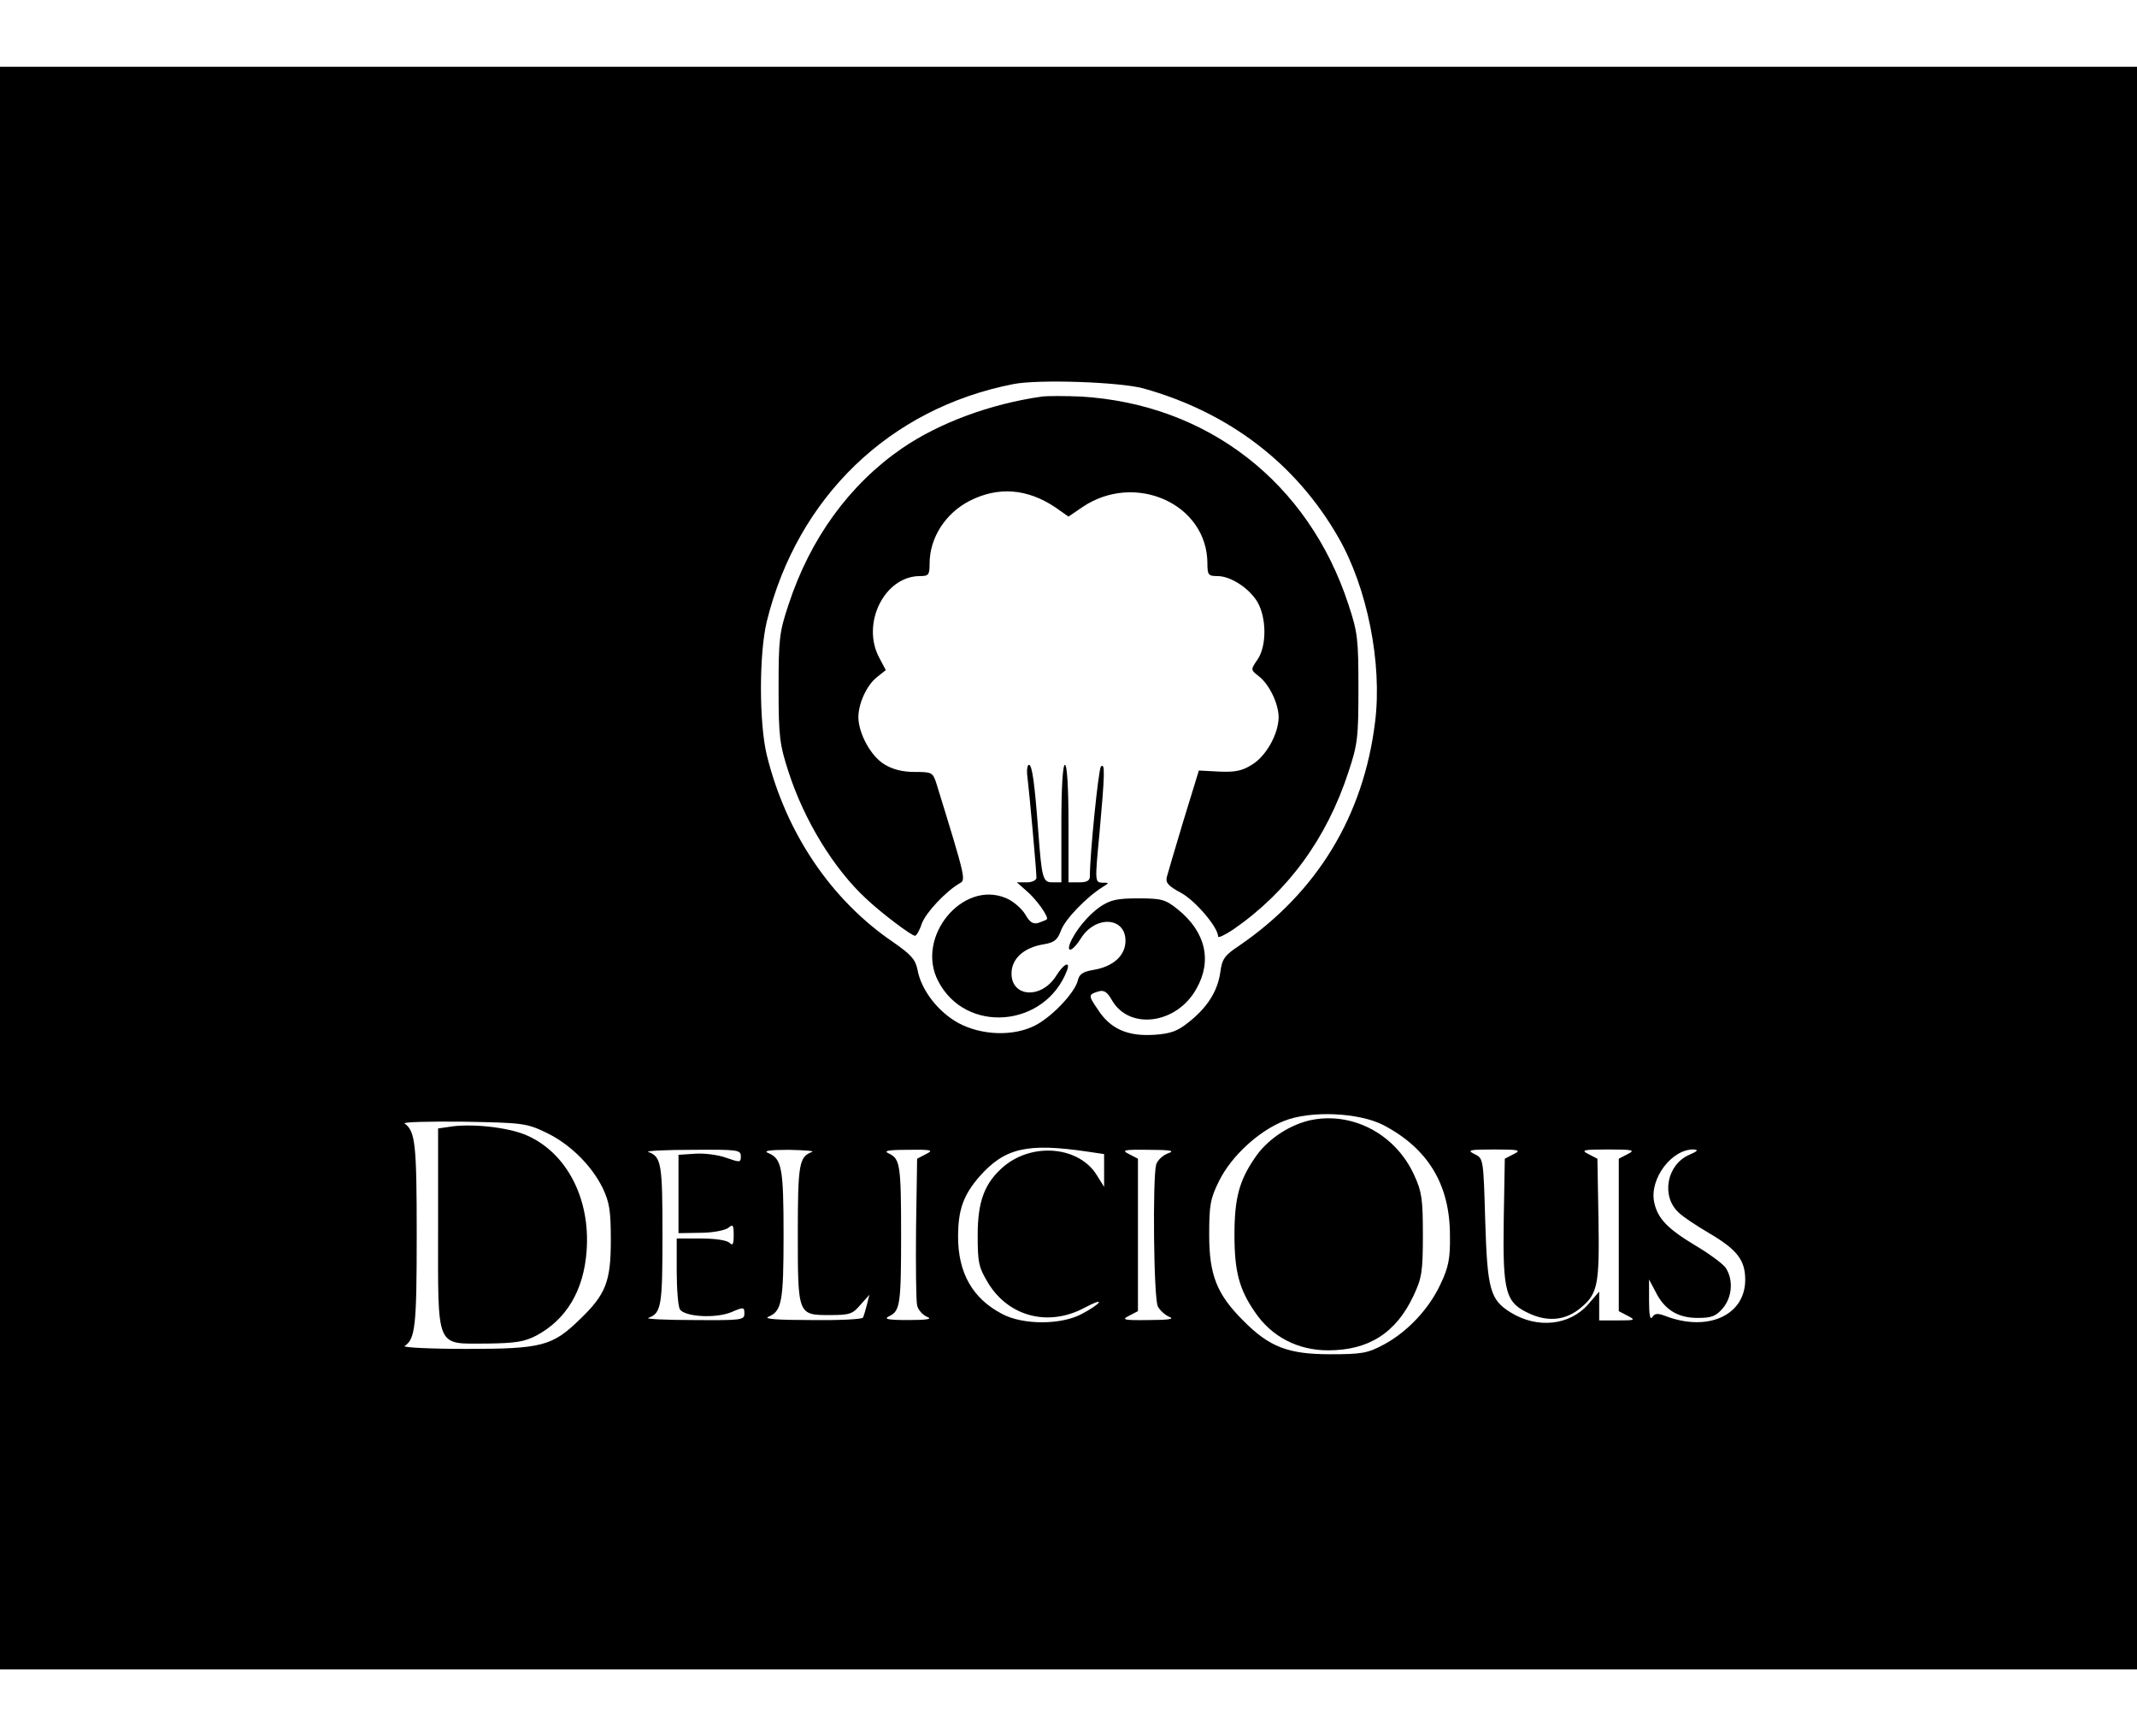 <?xml version="1.0" standalone="no"?>
<!DOCTYPE svg PUBLIC "-//W3C//DTD SVG 20010904//EN"
 "http://www.w3.org/TR/2001/REC-SVG-20010904/DTD/svg10.dtd">
<svg version="1.0" xmlns="http://www.w3.org/2000/svg"
 width="80pt" height="65pt" viewBox="0 0 600 450"
 preserveAspectRatio="xMidYMid meet">
<g transform="translate(0,450) scale(0.1,-0.1)"
fill="#000000" stroke="none">
<path d="M0 2250 l0 -2250 3000 0 3000 0 0 2250 0 2250 -3000 0 -3000 0 0
-2250z m3210 1347 c240 -67 429 -211 548 -419 81 -141 123 -353 103 -516 -32
-265 -163 -480 -382 -630 -41 -27 -48 -37 -53 -76 -8 -53 -37 -98 -89 -139
-30 -24 -49 -32 -96 -35 -74 -5 -123 16 -158 70 -28 41 -28 43 2 52 15 4 24
-2 37 -25 49 -85 182 -67 237 32 45 79 26 160 -52 223 -35 28 -45 31 -111 31
-60 0 -78 -4 -108 -24 -34 -24 -70 -68 -84 -103 -10 -29 10 -19 31 15 41 65
125 60 125 -7 0 -42 -35 -73 -91 -82 -29 -5 -39 -12 -43 -30 -9 -35 -73 -102
-120 -126 -61 -31 -150 -28 -215 7 -57 31 -105 93 -115 150 -6 29 -18 42 -68
77 -174 118 -301 306 -355 525 -22 91 -22 285 0 376 86 348 344 598 692 666
70 14 298 6 365 -12z m675 -2069 c125 -66 186 -167 186 -310 1 -63 -4 -89 -26
-135 -32 -70 -93 -135 -160 -171 -45 -24 -61 -27 -150 -27 -118 0 -171 20
-245 95 -73 73 -95 127 -95 240 0 84 3 102 28 152 34 69 111 140 182 168 74
30 211 24 280 -12z m-2353 -20 c66 -31 128 -91 160 -156 19 -40 23 -63 23
-147 0 -116 -14 -152 -87 -222 -77 -75 -106 -83 -318 -83 -102 0 -180 4 -174
8 30 20 34 55 34 312 0 257 -4 291 -34 313 -6 4 68 6 164 5 165 -3 178 -4 232
-30z m1521 -54 l47 -7 0 -46 0 -46 -20 32 c-49 81 -179 94 -261 26 -54 -46
-74 -97 -74 -194 0 -78 3 -90 30 -135 58 -94 169 -122 269 -69 26 14 44 21 41
15 -4 -6 -25 -20 -48 -32 -58 -31 -165 -31 -223 0 -83 43 -124 115 -124 217 0
76 15 117 60 169 71 80 133 95 303 70z m-973 -13 c0 -18 -2 -18 -42 -4 -22 8
-62 13 -87 11 l-46 -3 0 -110 0 -110 62 1 c34 0 69 7 78 14 13 11 15 8 15 -21
0 -26 -3 -30 -12 -21 -7 7 -40 12 -80 12 l-68 0 0 -92 c0 -51 4 -99 9 -107 14
-21 100 -26 144 -8 35 15 37 15 37 -4 0 -18 -8 -19 -142 -18 -79 0 -136 3
-128 6 37 13 40 33 40 233 0 200 -3 220 -40 233 -8 3 47 6 123 6 128 1 137 0
137 -18z m200 12 c-36 -13 -40 -33 -40 -228 0 -230 0 -230 90 -230 56 0 64 3
86 29 l25 28 -7 -28 c-4 -16 -9 -32 -11 -36 -2 -5 -68 -8 -146 -7 -92 0 -134
3 -120 9 38 16 43 41 43 230 0 189 -5 214 -43 230 -15 6 2 9 58 9 44 -1 73 -3
65 -6z m320 -6 l-25 -13 -3 -194 c-1 -107 0 -205 3 -218 3 -13 16 -27 28 -32
16 -6 1 -9 -53 -9 -59 0 -70 3 -53 11 30 15 33 32 33 228 0 196 -3 213 -33
228 -18 8 -7 11 53 11 67 1 72 -1 50 -12z m679 2 c-15 -6 -30 -20 -33 -32 -10
-39 -7 -377 5 -398 6 -11 20 -24 32 -29 16 -6 -2 -9 -58 -9 -71 -1 -77 1 -55
12 l25 13 0 214 0 214 -25 13 c-22 11 -16 13 55 12 64 0 75 -3 54 -10z m971
-2 l-25 -13 -3 -172 c-3 -206 5 -233 75 -264 52 -23 101 -17 142 18 47 39 52
65 49 249 l-3 169 -25 13 c-22 11 -16 13 55 13 71 0 77 -2 55 -13 l-25 -13 0
-214 0 -214 25 -13 c23 -12 21 -13 -27 -13 l-53 0 0 40 0 41 -31 -36 c-52 -59
-142 -69 -217 -23 -58 36 -66 63 -72 258 -5 174 -5 175 -30 187 -22 11 -16 13
55 13 71 0 77 -2 55 -13z m493 -2 c-63 -27 -80 -116 -30 -162 12 -12 50 -37
84 -57 80 -47 103 -76 103 -132 0 -99 -104 -147 -223 -102 -23 9 -31 8 -38 -3
-6 -9 -9 7 -9 46 l0 60 18 -34 c25 -51 63 -74 118 -74 39 0 51 4 71 27 27 32
30 81 8 114 -9 12 -47 40 -86 63 -78 47 -106 76 -115 123 -12 65 50 147 111
146 15 -1 11 -5 -12 -15z"/>
<path d="M2925 3574 c-146 -21 -288 -74 -392 -145 -148 -102 -258 -253 -319
-439 -26 -78 -28 -97 -28 -235 0 -136 3 -158 28 -235 44 -136 127 -272 218
-356 41 -39 127 -104 137 -104 4 0 13 15 19 34 12 32 68 91 106 113 18 10 19
9 -65 281 -10 31 -13 32 -61 32 -34 0 -62 7 -86 22 -37 23 -71 85 -72 131 0
39 23 90 52 113 l25 20 -18 34 c-52 96 14 230 114 230 24 0 27 3 27 35 0 72
44 141 112 176 80 41 162 35 241 -18 l37 -26 38 26 c148 101 352 10 352 -158
0 -32 3 -35 28 -35 37 0 88 -33 112 -72 26 -44 27 -123 1 -162 -20 -29 -20
-29 3 -47 30 -23 56 -78 56 -116 -1 -47 -35 -108 -74 -132 -28 -18 -48 -22
-93 -20 l-57 3 -43 -140 c-23 -76 -44 -148 -47 -159 -4 -16 4 -25 39 -44 40
-21 105 -97 105 -123 0 -5 19 4 43 20 153 106 262 255 323 442 26 78 28 98 28
235 0 137 -2 157 -28 235 -112 343 -396 563 -751 584 -44 2 -93 2 -110 0z"/>
<path d="M2885 2503 c5 -40 25 -259 25 -280 0 -7 -12 -13 -27 -13 l-28 0 26
-23 c28 -23 65 -75 58 -81 -2 -2 -13 -6 -24 -10 -15 -4 -24 2 -37 25 -10 16
-34 37 -54 45 -122 51 -254 -110 -190 -233 77 -150 301 -131 362 30 10 28 -10
18 -31 -16 -41 -65 -125 -60 -125 7 0 42 35 73 90 82 30 5 39 12 49 39 11 31
72 94 117 122 19 12 19 12 -1 12 -21 1 -21 3 -8 139 15 167 16 199 4 187 -7
-8 -31 -246 -31 -308 0 -12 -8 -17 -30 -17 l-30 0 0 165 c0 103 -4 165 -10
165 -6 0 -10 -62 -10 -165 l0 -165 -25 0 c-27 0 -30 10 -40 145 -10 133 -17
185 -26 185 -5 0 -7 -17 -4 -37z"/>
<path d="M3674 1541 c-59 -15 -118 -55 -151 -105 -44 -64 -57 -114 -57 -216 0
-102 13 -152 57 -216 47 -70 121 -108 206 -108 114 0 191 49 240 154 23 49 26
67 26 170 0 99 -3 122 -24 167 -53 118 -178 182 -297 154z"/>
<path d="M1258 1523 l-28 -4 0 -279 c0 -345 -8 -325 137 -325 80 1 105 5 138
22 85 45 134 127 142 238 11 147 -56 276 -169 325 -53 23 -159 34 -220 23z"/>
</g>
</svg>
